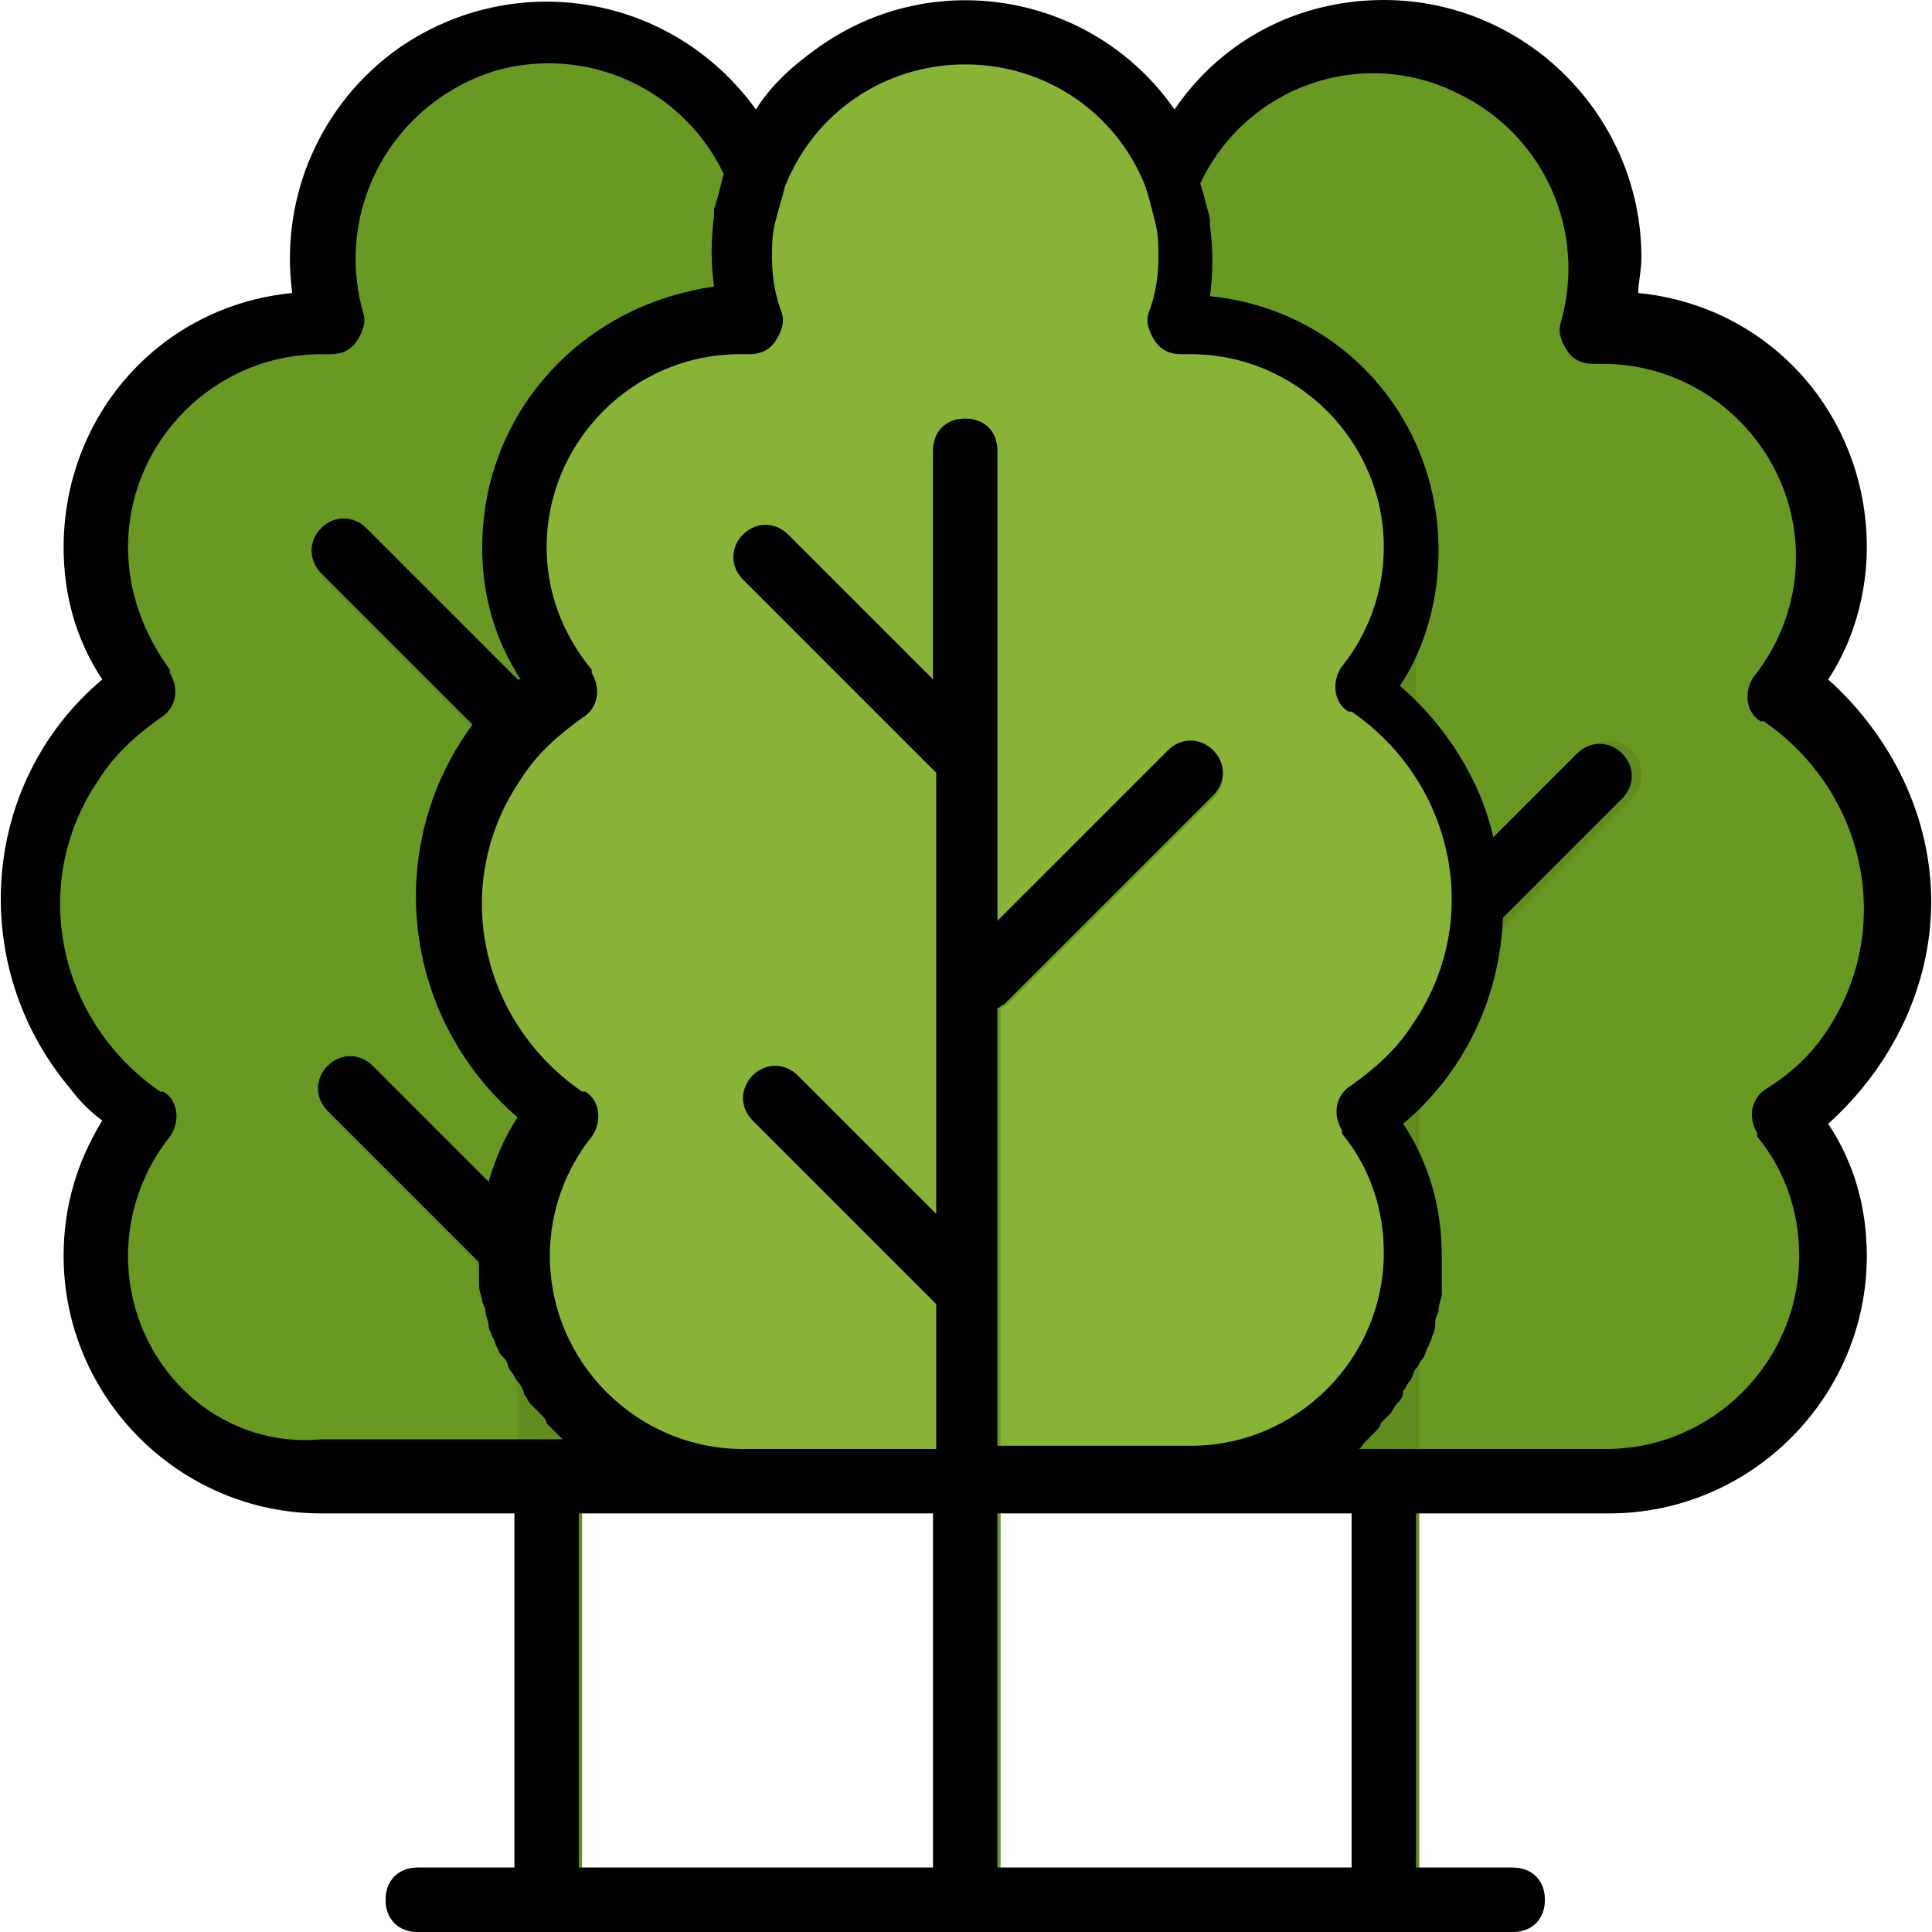 <?xml version="1.0" encoding="iso-8859-1"?>
<!-- Generator: Adobe Illustrator 19.0.0, SVG Export Plug-In . SVG Version: 6.00 Build 0)  -->
<svg version="1.1" id="Capa_1" xmlns="http://www.w3.org/2000/svg" xmlns:xlink="http://www.w3.org/1999/xlink" x="0px" y="0px"
	 viewBox="0 0 480 480" style="enable-background:new 0 0 480 480;" xml:space="preserve">
<path style="fill:#6A9923;" d="M263.805,224c0-21.6-10.4-41.6-28-52.8c19.2-24,15.2-59.2-8.8-78.4c-9.6-8-22.4-12-35.2-12
	c-0.8,0-1.6,0-2.4,0c8.8-29.6-8-60.8-37.6-69.6s-60.8,8-69.6,37.6c-3.2,10.4-3.2,21.6,0,32.8c-0.8,0-1.6,0-2.4,0
	c-31.2,0-56,24.8-56,56c0,12.8,4,24.8,12,35.2c-29.6,20-36.8,59.2-17.6,88.8c4.8,7.2,10.4,12.8,17.6,17.6
	c-19.2,24-15.2,59.2,8.8,78.4c9.6,8,22.4,12,35.2,12h112c31.2,0,56-24.8,56-56c0-12.8-4-24.8-12-35.2
	C253.405,265.6,263.805,245.6,263.805,224z"/>
<path style="fill:#618C20;" d="M197.405,186.4c-3.2-3.2-8-3.2-11.2,0l-42.4,40.8V112c0-4.8-3.2-8-8-8s-8,3.2-8,8v56.8l-36-36
	c-3.2-3.2-8-3.2-11.2,0s-3.2,8,0,11.2l48,48v109.6l-34.4-34.4c-3.2-3.2-8-3.2-11.2,0s-3.2,8,0,11.2l45.6,45.6v148c0,4.8,3.2,8,8,8
	s8-3.2,8-8V249.6l53.6-52C200.605,194.4,200.605,189.6,197.405,186.4L197.405,186.4z"/>
<path style="fill:#6A9923;" d="M471.805,224c0-21.6-10.4-41.6-28-52.8c19.2-24,15.2-59.2-8.8-78.4c-9.6-8-22.4-12-35.2-12
	c-0.8,0-1.6,0-2.4,0c8.8-29.6-8-60.8-37.6-69.6s-60.8,8-69.6,37.6c-3.2,10.4-3.2,21.6,0,32.8c-0.8,0-1.6,0-2.4,0
	c-31.2,0-56,24.8-56,56c0,12.8,4,24.8,12,35.2c-29.6,20-36.8,59.2-17.6,88.8c4.8,7.2,10.4,12.8,17.6,17.6
	c-19.2,24-15.2,59.2,8.8,78.4c9.6,8,22.4,12,35.2,12h112c31.2,0,56-24.8,56-56c0-12.8-4-24.8-12-35.2
	C461.405,265.6,471.805,245.6,471.805,224z"/>
<path style="fill:#618C20;" d="M405.405,186.4c-3.2-3.2-8-3.2-11.2,0l-42.4,42.4V112c0-4.8-3.2-8-8-8s-8,3.2-8,8v56.8l-36-36
	c-3.2-3.2-8-3.2-11.2,0s-3.2,8,0,11.2l48,48v109.6l-34.4-34.4c-3.2-3.2-8-3.2-11.2,0s-3.2,8,0,11.2l45.6,45.6v148c0,4.8,3.2,8,8,8
	s8-3.2,8-8V250.4c0.8,0,0.8-0.8,1.6-0.8l52-52C408.605,194.4,408.605,189.6,405.405,186.4z"/>
<path style="fill:#88B337;" d="M367.805,224c0-21.6-10.4-41.6-28-52.8c19.2-24,15.2-59.2-8.8-78.4c-9.6-8-22.4-12-35.2-12
	c-0.8,0-1.6,0-2.4,0c8.8-29.6-8-60.8-37.6-69.6s-60.8,8-69.6,37.6c-3.2,10.4-3.2,21.6,0,32.8c-0.8,0-1.6,0-2.4,0
	c-31.2,0-56,24.8-56,56c0,12.8,4,24.8,12,35.2c-29.6,20-36.8,59.2-17.6,88.8c4.8,7.2,10.4,12.8,17.6,17.6
	c-19.2,24-15.2,59.2,8.8,78.4c9.6,8,22.4,12,35.2,12h112c31.2,0,56-24.8,56-56c0-12.8-4-24.8-12-35.2
	C357.405,265.6,367.805,245.6,367.805,224z"/>
<path style="fill:#6A9923;" d="M301.405,186.4c-3.2-3.2-8-3.2-11.2,0l-42.4,42.4V112c0-4.8-3.2-8-8-8s-8,3.2-8,8v56.8l-36-36
	c-3.2-3.2-8-3.2-11.2,0s-3.2,8,0,11.2l48,48v109.6l-34.4-34.4c-3.2-3.2-8-3.2-11.2,0s-3.2,8,0,11.2l45.6,45.6v148c0,4.8,3.2,8,8,8
	c4.8,0,8-3.2,8-8V250.4c0.8,0,0.8-0.8,1.6-0.8l52-52C304.605,194.4,304.605,189.6,301.405,186.4z"/>
<path style="fill:#595959;" d="M375.805,480h-272c-4.8,0-8-3.2-8-8s3.2-8,8-8h272c4.8,0,8,3.2,8,8S380.605,480,375.805,480z"/>
<path d="M479.805,224c0-20.8-9.6-40.8-25.6-55.2c6.4-9.6,9.6-21.6,9.6-32.8c0-32.8-24-60-56.8-63.2c0-2.4,0.8-5.6,0.8-8.8
	c0-35.2-28.8-64-64-64c-20.8,0-40,9.6-52,27.2c-20-28.8-60-36-88.8-15.2c-5.6,4-11.2,8.8-15.2,15.2c-20.8-28.8-60-35.2-88.8-15.2
	c-19.2,13.6-29.6,36.8-26.4,60.8c-32.8,3.2-56.8,30.4-56.8,63.2c0,12,3.2,23.2,9.6,32.8c-30.4,25.6-33.6,71.2-8,101.6
	c2.4,3.2,4.8,5.6,8,8c-6.4,10.4-9.6,21.6-9.6,33.6c0,35.2,28.8,64,64,64h48v88h-24c-4.8,0-8,3.2-8,8s3.2,8,8,8h272c4.8,0,8-3.2,8-8
	s-3.2-8-8-8h-24v-88h48c35.2,0,64-28.8,64-64c0-12-3.2-23.2-9.6-32.8C470.205,264.8,479.805,244.8,479.805,224z M239.805,16
	c20,0,37.6,12,44.8,30.4c0.8,2.4,1.6,5.6,2.4,8.8l0,0c0.8,3.2,0.8,5.6,0.8,8.8c0,4.8-0.8,9.6-2.4,13.6c-0.8,2.4,0,4.8,1.6,7.2
	c1.6,2.4,4,3.2,6.4,3.2h2.4c26.4,0,48,21.6,48,48c0,11.2-4,21.6-10.4,29.6c-2.4,3.2-2.4,8.8,1.6,11.2c0,0,0,0,0.8,0
	c25.6,17.6,32.8,52,15.2,77.6c-4,6.4-9.6,11.2-15.2,15.2c-4,2.4-4.8,7.2-2.4,11.2c0,0,0,0,0,0.8c7.2,8.8,10.4,19.2,10.4,29.6
	c0,26.4-21.6,48-48,48h-48V250.4c0.8,0,0.8-0.8,1.6-0.8l52-52c3.2-3.2,3.2-8,0-11.2s-8-3.2-11.2,0l-42.4,42.4V112c0-4.8-3.2-8-8-8
	s-8,3.2-8,8v56.8l-36-36c-3.2-3.2-8-3.2-11.2,0s-3.2,8,0,11.2l48,48v109.6l-34.4-34.4c-3.2-3.2-8-3.2-11.2,0s-3.2,8,0,11.2
	l45.6,45.6v36h-48c-26.4,0-48-21.6-48-48c0-11.2,4-21.6,10.4-29.6c2.4-3.2,2.4-8.8-1.6-11.2c0,0,0,0-0.8,0
	c-25.6-17.6-32.8-52-15.2-77.6c4-6.4,9.6-11.2,15.2-15.2c4-2.4,4.8-7.2,2.4-11.2c0,0,0,0,0-0.8c-7.2-8.8-11.2-19.2-11.2-30.4
	c0-26.4,21.6-48,48-48h2.4c2.4,0,4.8-0.8,6.4-3.2c1.6-2.4,2.4-4.8,1.6-7.2c-1.6-4-2.4-8.8-2.4-13.6c0-3.2,0-5.6,0.8-8.8l0,0
	c0.8-3.2,1.6-5.6,2.4-8.8C202.205,28,219.805,16,239.805,16z M31.805,312c0-11.2,4-21.6,10.4-29.6c2.4-3.2,2.4-8.8-1.6-11.2
	c0,0,0,0-0.8,0c-25.6-17.6-32.8-52-15.2-77.6c4-6.4,9.6-11.2,15.2-15.2c4-2.4,4.8-7.2,2.4-11.2c0,0,0,0,0-0.8
	c-6.4-8.8-10.4-19.2-10.4-30.4c0-26.4,21.6-48,48-48h2.4c2.4,0,4.8-0.8,6.4-3.2c1.6-2.4,2.4-4.8,1.6-7.2c-7.2-25.6,7.2-52,32.8-60
	c22.4-6.4,46.4,4,56.8,25.6l0,0c-0.8,3.2-1.6,6.4-2.4,8.8c0,0.8,0,0.8,0,1.6c-0.8,5.6-0.8,12,0,17.6c-33.6,4.8-57.6,32-57.6,64.8
	c0,12,3.2,23.2,9.6,32.8c0,0,0,0-0.8,0l-37.6-37.6c-3.2-3.2-8-3.2-11.2,0s-3.2,8,0,11.2l37.6,37.6c-22.4,30.4-17.6,72.8,11.2,97.6
	c-3.2,4.8-5.6,10.4-7.2,16l-28.8-28.8c-3.2-3.2-8-3.2-11.2,0s-3.2,8,0,11.2l37.6,37.6c0,0.8,0,2.4,0,3.2c0,0.8,0,1.6,0,2.4
	c0,1.6,0.8,3.2,0.8,4s0.8,1.6,0.8,2.4c0,1.6,0.8,2.4,0.8,4c0,0.8,0.8,1.6,0.8,2.4c0.8,0.8,0.8,2.4,1.6,3.2c0,0.8,0.8,1.6,1.6,2.4
	s0.8,2.4,1.6,3.2c0.8,0.8,0.8,1.6,1.6,2.4s1.6,2.4,1.6,3.2c0.8,0.8,0.8,1.6,1.6,2.4s1.6,1.6,2.4,2.4c0.8,0.8,1.6,1.6,1.6,2.4
	c0.8,0.8,1.6,1.6,2.4,2.4c0.8,0.8,0.8,0.8,1.6,1.6h-60C53.405,360,31.805,338.4,31.805,312z M143.805,376h88v88h-88V376z
	 M335.805,464h-88v-88h88V464z M439.005,270.4c-4,2.4-4.8,7.2-2.4,11.2c0,0,0,0,0,0.8c7.2,8.8,10.4,19.2,10.4,29.6
	c0,26.4-21.6,48-48,48h-61.6c0.8,0,0.8-0.8,1.6-1.6c0.8-0.8,1.6-1.6,2.4-2.4s1.6-1.6,1.6-2.4c0.8-0.8,1.6-1.6,2.4-2.4
	s0.8-1.6,1.6-2.4c0.8-0.8,1.6-1.6,1.6-3.2c0.8-0.8,0.8-1.6,1.6-2.4c0.8-0.8,0.8-2.4,1.6-3.2c0.8-0.8,0.8-1.6,1.6-2.4
	c0.8-0.8,0.8-2.4,1.6-3.2c0-0.8,0.8-1.6,0.8-2.4c0.8-1.6,0.8-2.4,0.8-4c0-0.8,0.8-1.6,0.8-2.4c0-1.6,0.8-3.2,0.8-4s0-1.6,0-2.4
	c0-2.4,0-4.8,0-7.2c0-12-3.2-23.2-9.6-32.8c15.2-12.8,24-31.2,24.8-51.2l29.6-29.6c3.2-3.2,3.2-8,0-11.2s-8-3.2-11.2,0l-20.8,20.8
	c-3.2-14.4-12-28-23.2-37.6c6.4-9.6,9.6-21.6,9.6-33.6c0-32.8-24-60-56.8-63.2c0.8-5.6,0.8-12,0-17.6c0-0.8,0-0.8,0-1.6
	c-0.8-3.2-1.6-6.4-2.4-8.8l0,0c11.2-24,40-34.4,64-22.4c21.6,10.4,32,34.4,25.6,56.8c-0.8,2.4,0,4.8,1.6,7.2c1.6,2.4,4,3.2,6.4,3.2
	h2.4c26.4,0,48,21.6,48,48c0,11.2-4,21.6-10.4,29.6c-2.4,3.2-2.4,8.8,1.6,11.2c0,0,0,0,0.8,0c25.6,17.6,32.8,52,15.2,77.6
	C450.205,261.6,445.405,266.4,439.005,270.4z"/>
<g>
</g>
<g>
</g>
<g>
</g>
<g>
</g>
<g>
</g>
<g>
</g>
<g>
</g>
<g>
</g>
<g>
</g>
<g>
</g>
<g>
</g>
<g>
</g>
<g>
</g>
<g>
</g>
<g>
</g>
</svg>
